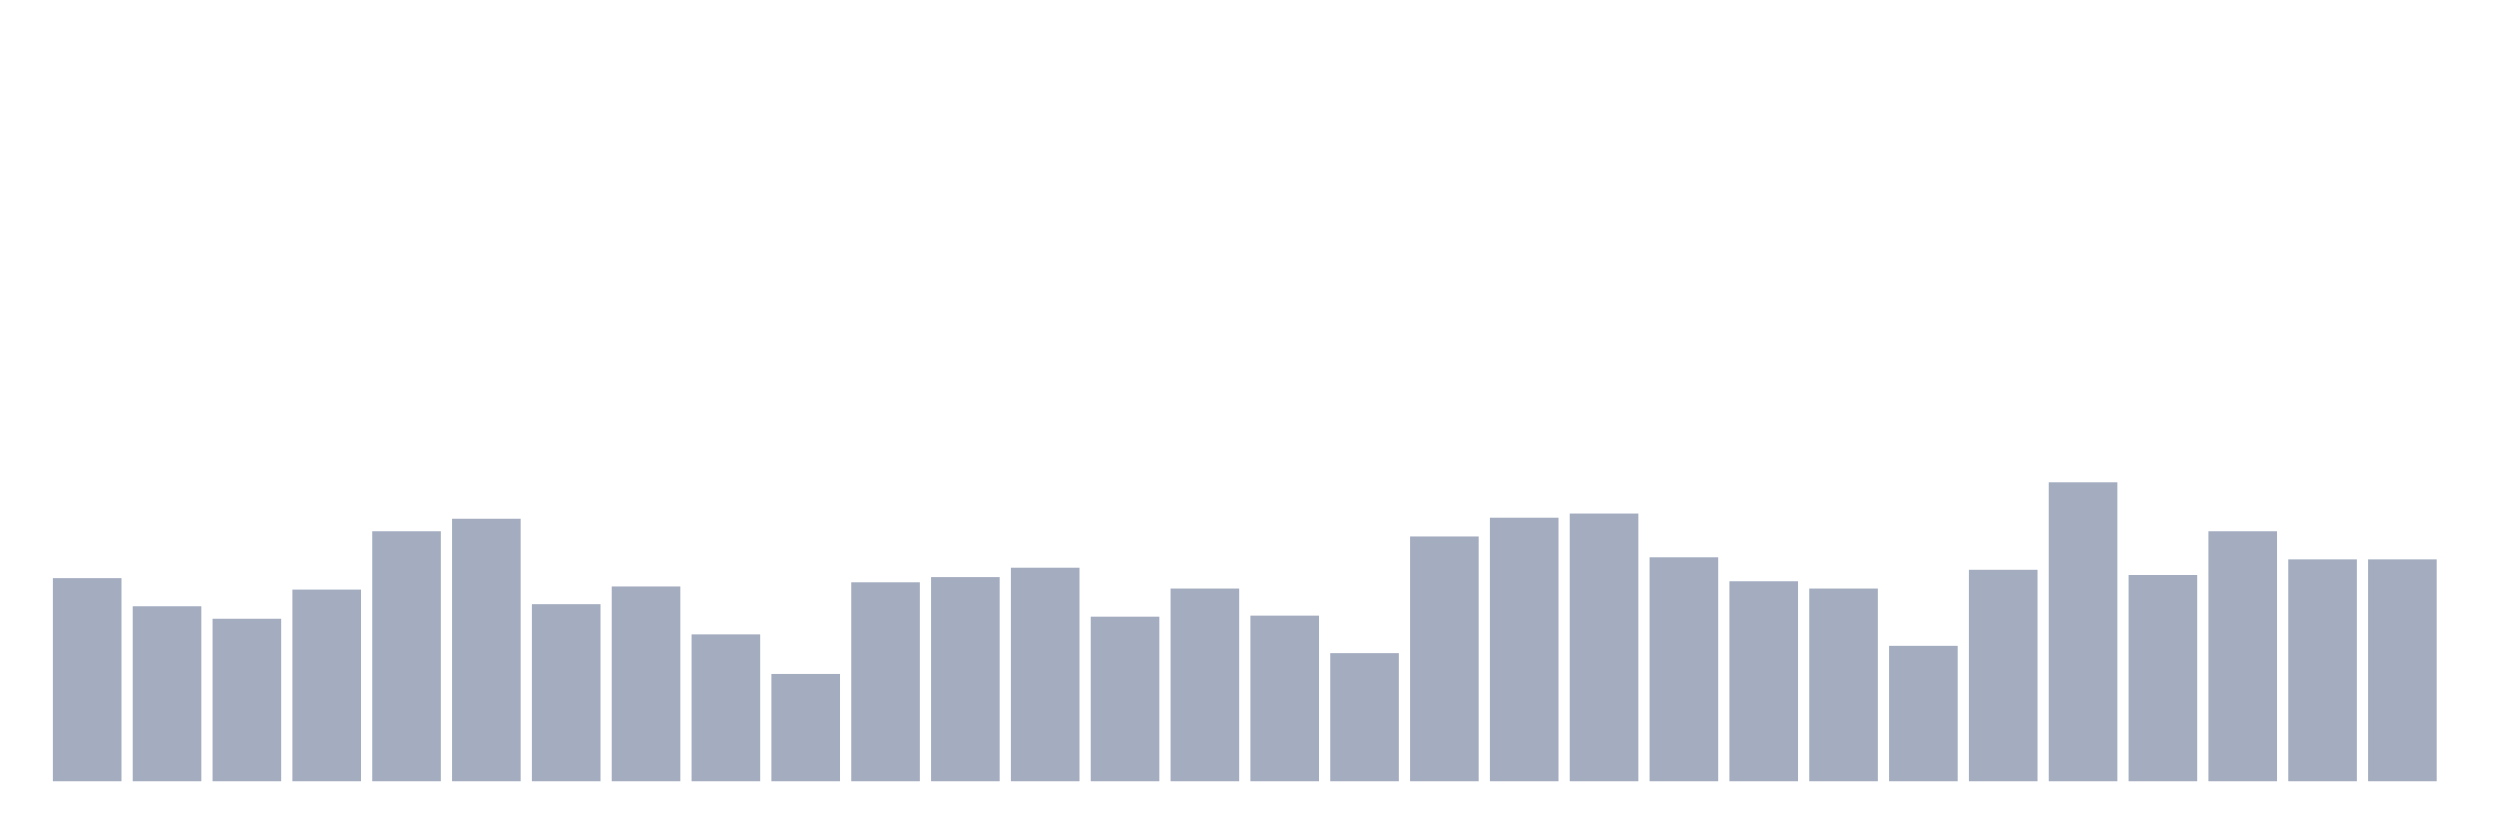 <svg xmlns="http://www.w3.org/2000/svg" viewBox="0 0 480 160"><g transform="translate(10,10)"><rect class="bar" x="0.153" width="13.175" y="101" height="39" fill="rgb(164,173,192)"></rect><rect class="bar" x="15.482" width="13.175" y="106.4" height="33.6" fill="rgb(164,173,192)"></rect><rect class="bar" x="30.81" width="13.175" y="108.8" height="31.2" fill="rgb(164,173,192)"></rect><rect class="bar" x="46.138" width="13.175" y="103.2" height="36.8" fill="rgb(164,173,192)"></rect><rect class="bar" x="61.466" width="13.175" y="92" height="48" fill="rgb(164,173,192)"></rect><rect class="bar" x="76.794" width="13.175" y="89.6" height="50.4" fill="rgb(164,173,192)"></rect><rect class="bar" x="92.123" width="13.175" y="106" height="34" fill="rgb(164,173,192)"></rect><rect class="bar" x="107.451" width="13.175" y="102.6" height="37.4" fill="rgb(164,173,192)"></rect><rect class="bar" x="122.779" width="13.175" y="111.8" height="28.2" fill="rgb(164,173,192)"></rect><rect class="bar" x="138.107" width="13.175" y="119.4" height="20.6" fill="rgb(164,173,192)"></rect><rect class="bar" x="153.436" width="13.175" y="101.8" height="38.2" fill="rgb(164,173,192)"></rect><rect class="bar" x="168.764" width="13.175" y="100.8" height="39.2" fill="rgb(164,173,192)"></rect><rect class="bar" x="184.092" width="13.175" y="99" height="41" fill="rgb(164,173,192)"></rect><rect class="bar" x="199.42" width="13.175" y="108.4" height="31.6" fill="rgb(164,173,192)"></rect><rect class="bar" x="214.748" width="13.175" y="103" height="37" fill="rgb(164,173,192)"></rect><rect class="bar" x="230.077" width="13.175" y="108.2" height="31.8" fill="rgb(164,173,192)"></rect><rect class="bar" x="245.405" width="13.175" y="115.4" height="24.6" fill="rgb(164,173,192)"></rect><rect class="bar" x="260.733" width="13.175" y="93" height="47" fill="rgb(164,173,192)"></rect><rect class="bar" x="276.061" width="13.175" y="89.4" height="50.6" fill="rgb(164,173,192)"></rect><rect class="bar" x="291.39" width="13.175" y="88.6" height="51.4" fill="rgb(164,173,192)"></rect><rect class="bar" x="306.718" width="13.175" y="97" height="43" fill="rgb(164,173,192)"></rect><rect class="bar" x="322.046" width="13.175" y="101.6" height="38.4" fill="rgb(164,173,192)"></rect><rect class="bar" x="337.374" width="13.175" y="103" height="37" fill="rgb(164,173,192)"></rect><rect class="bar" x="352.702" width="13.175" y="114" height="26" fill="rgb(164,173,192)"></rect><rect class="bar" x="368.031" width="13.175" y="99.4" height="40.6" fill="rgb(164,173,192)"></rect><rect class="bar" x="383.359" width="13.175" y="82.6" height="57.4" fill="rgb(164,173,192)"></rect><rect class="bar" x="398.687" width="13.175" y="100.4" height="39.6" fill="rgb(164,173,192)"></rect><rect class="bar" x="414.015" width="13.175" y="92" height="48" fill="rgb(164,173,192)"></rect><rect class="bar" x="429.344" width="13.175" y="97.4" height="42.6" fill="rgb(164,173,192)"></rect><rect class="bar" x="444.672" width="13.175" y="97.4" height="42.6" fill="rgb(164,173,192)"></rect></g></svg>